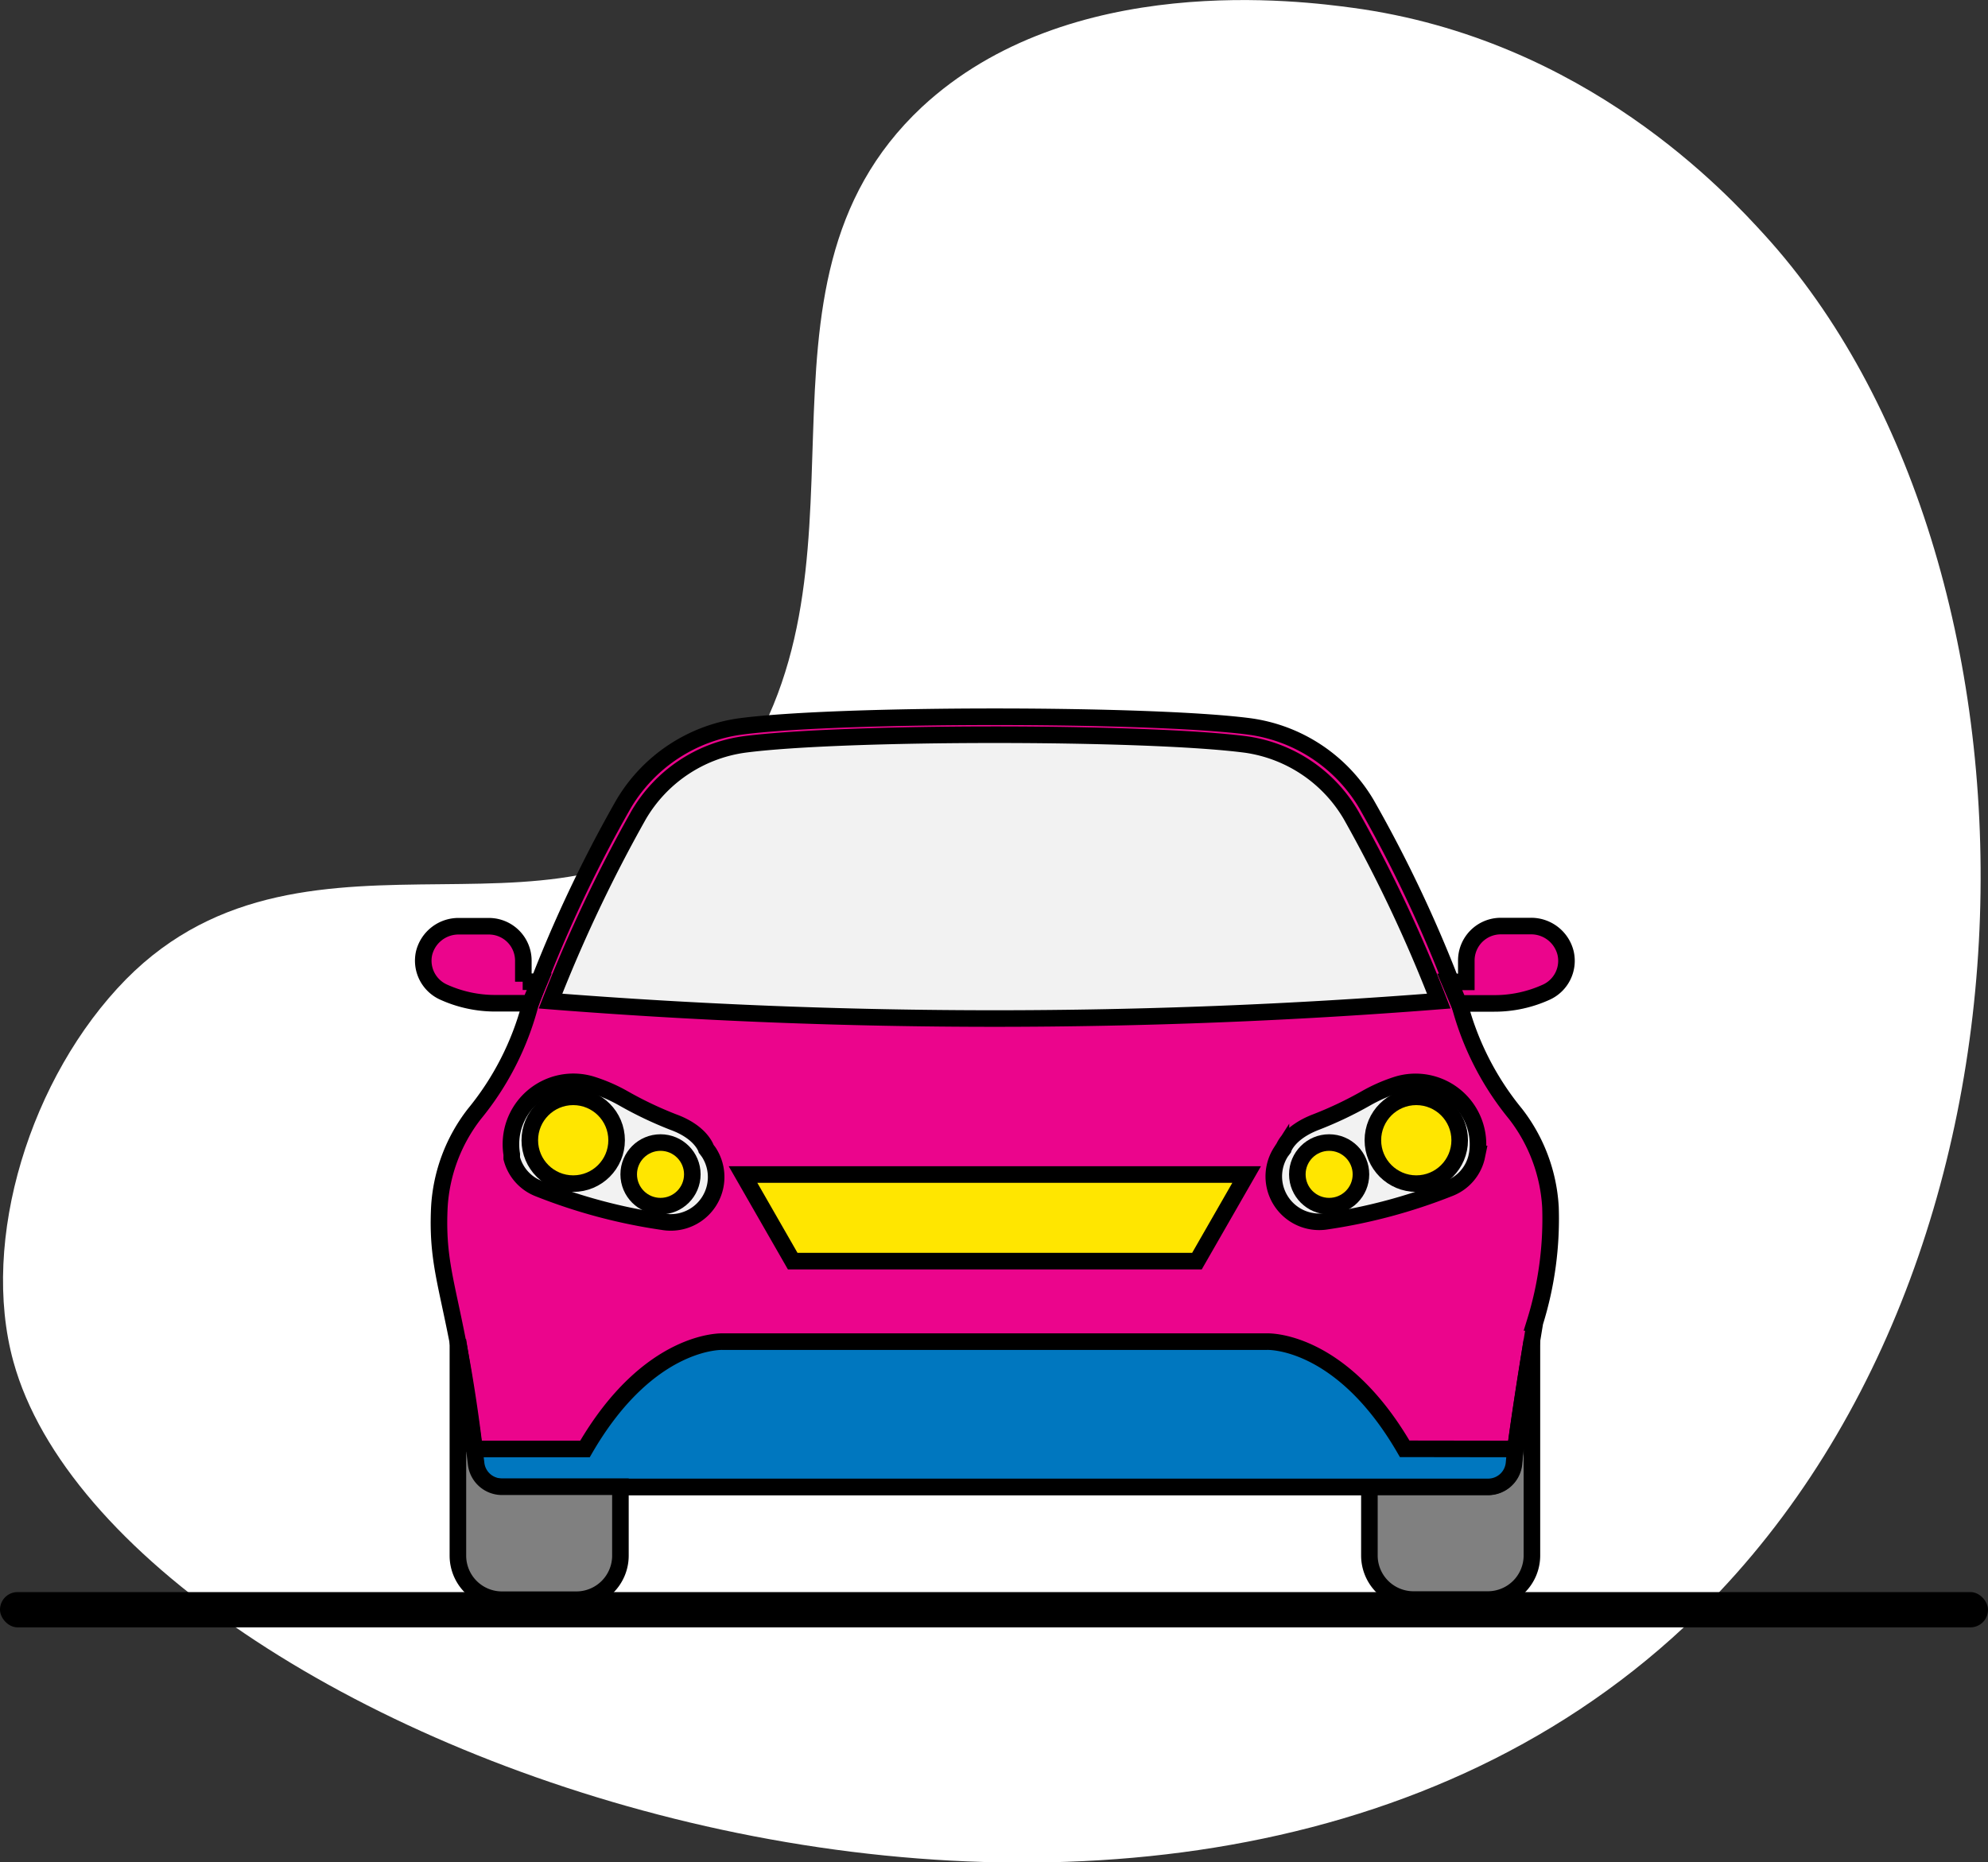 <svg xmlns="http://www.w3.org/2000/svg" viewBox="0 0 120 112.43"><rect x="0" y="0" width="120" height="112.43" fill="#333333" stroke="none"/><defs><style>.cls-1{fill:#fff;}.cls-2{fill:#eb058c;}.cls-2,.cls-3,.cls-4,.cls-5,.cls-6{stroke:#000;stroke-miterlimit:10;}.cls-3{fill:#f2f2f2;}.cls-4{fill:gray;}.cls-5{fill:#ffe600;}.cls-6{fill:#0077bf;}</style></defs><title>automative</title><g id="Layer_2" data-name="Layer 2"><g id="automative_copy" data-name="automative copy"><g id="Layer_9_copy_15" data-name="Layer 9 copy 15"><path class="cls-1" d="M106.5,14.17C104.28,11.74,95.73,2.36,81.64.47c-3-.4-17.09-2.29-26,6-11.74,11-1.81,28.07-11.87,41.16-8.65,11.25-25.08.26-36.17,11.5C1.84,65-1.22,74.85.81,82.21c6.34,23,68.94,45.86,100.87,16C124.93,76.42,124.38,33.78,106.5,14.17Z"/></g><rect y="96.12" width="120" height="2.13" rx="1.06" ry="1.06"/><g id="Layer_65_copy" data-name="Layer 65 copy"><path class="cls-2" d="M93.59,72.89a10.11,10.11,0,0,0-2.11-5.64,17.37,17.37,0,0,1-3.37-6.59,80.54,80.54,0,0,0-5.63-12.12,9.72,9.72,0,0,0-7.12-4.69c-6-.77-24.63-.77-30.6,0a9.73,9.73,0,0,0-7.12,4.69A80.77,80.77,0,0,0,32,60.67a17.37,17.37,0,0,1-3.37,6.59,10.1,10.1,0,0,0-2.11,5.64c-.21,4.44,1.07,5.42,2.23,15.48a1.56,1.56,0,0,0,1.56,1.39H89.81a1.57,1.57,0,0,0,1.56-1.39c.32-2.82,1.28-8.54,1.28-8.54A21,21,0,0,0,93.59,72.89Z"/><path class="cls-3" d="M86.85,60.44a86.74,86.74,0,0,0-5.3-11.23,8.77,8.77,0,0,0-6.33-4.26c-6-.79-24.39-.79-30.33,0a8.77,8.77,0,0,0-6.34,4.26,88.26,88.26,0,0,0-5.32,11.23A341.9,341.9,0,0,0,86.85,60.44Z"/><path class="cls-3" d="M84.32,65.49a9.85,9.85,0,0,0-1.85.81,22.69,22.69,0,0,1-3,1.43c-1.72.65-2,1.62-2,1.62l-.15.2A2.74,2.74,0,0,0,80,73.74a33.14,33.14,0,0,0,7.49-2,2.68,2.68,0,0,0,1.63-1.83l.05-.24A3.77,3.77,0,0,0,84.32,65.49Z"/><path class="cls-4" d="M91.36,88.37a1.57,1.57,0,0,1-1.56,1.39H82.66v4.15a2.66,2.66,0,0,0,2.66,2.66h4.49a2.66,2.66,0,0,0,2.66-2.66v-13C92.17,82.72,91.6,86.31,91.36,88.37Z"/><path class="cls-2" d="M94.5,57.53a2.14,2.14,0,0,0-2.11-1.62H90.59A2.08,2.08,0,0,0,88.51,58v1.28h-1l.55,1.3H90.2a7.54,7.54,0,0,0,3.14-.68A2.08,2.08,0,0,0,94.5,57.53Z"/><circle class="cls-5" cx="85.49" cy="68.84" r="2.62"/><circle class="cls-5" cx="80.23" cy="70.9" r="1.92"/><polygon class="cls-5" points="75.25 70.91 72.25 76.14 47.85 76.14 44.85 70.91 75.25 70.91"/><path class="cls-3" d="M42.78,69.56l-.15-.2s-.29-1-2-1.62a22.82,22.82,0,0,1-3-1.43,9.91,9.91,0,0,0-1.85-.81,3.77,3.77,0,0,0-4.89,4.19l0,.24a2.68,2.68,0,0,0,1.63,1.83,33.14,33.14,0,0,0,7.49,2A2.74,2.74,0,0,0,42.78,69.56Z"/><path class="cls-6" d="M84.79,87.47C80.92,80.78,76.47,81,76.47,81H43.63s-4.45-.21-8.32,6.48H28.62l.08.86a1.57,1.57,0,0,0,1.56,1.43H89.83a1.57,1.57,0,0,0,1.56-1.43l.08-.86Z"/><path class="cls-4" d="M30.3,89.76a1.57,1.57,0,0,1-1.56-1.39c-.24-2.05-.81-5.65-1.1-7.45v13a2.66,2.66,0,0,0,2.66,2.66h4.49a2.66,2.66,0,0,0,2.66-2.66V89.76H30.3Z"/><path class="cls-2" d="M31.59,59.27V58a2.08,2.08,0,0,0-2.08-2.08H27.71a2.14,2.14,0,0,0-2.11,1.62,2.08,2.08,0,0,0,1.16,2.35,7.54,7.54,0,0,0,3.14.68H32l.55-1.3h-1Z"/><circle class="cls-5" cx="34.6" cy="68.84" r="2.62"/><circle class="cls-5" cx="39.87" cy="70.9" r="1.92"/></g></g></g></svg>